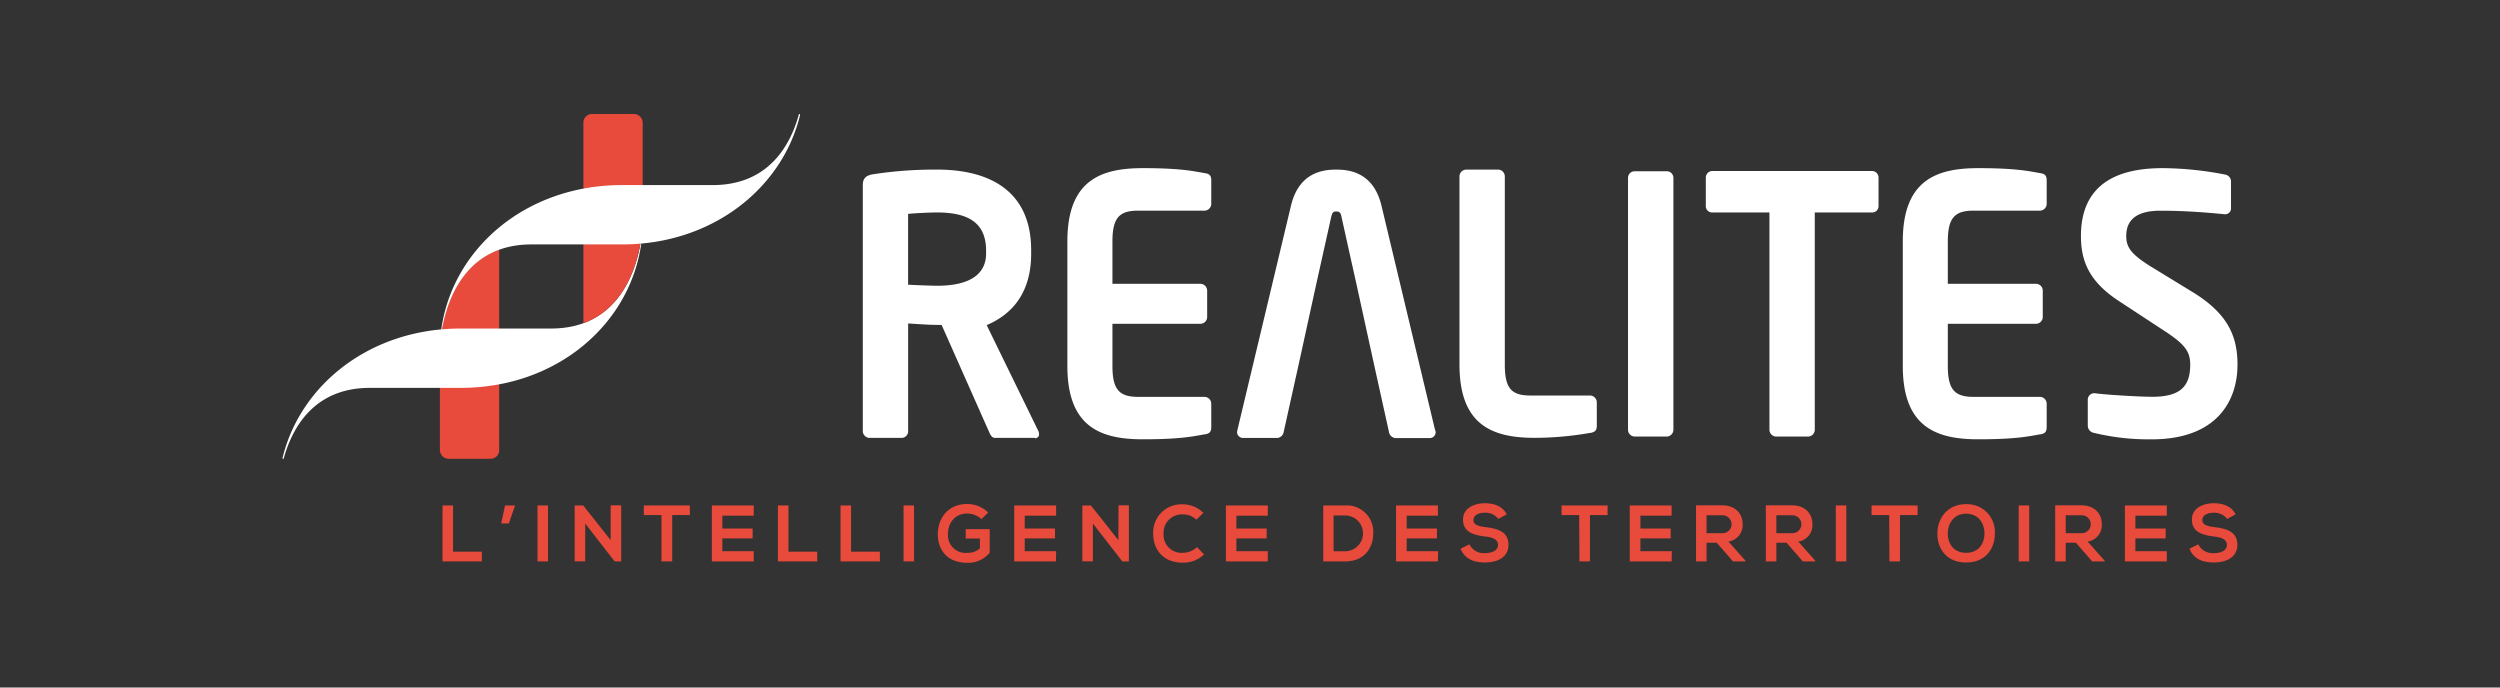 <svg id="Calque_1" data-name="Calque 1" xmlns="http://www.w3.org/2000/svg" viewBox="0 0 566.93 155.91"><rect x="0" y="0" width="566.93" height="155.91" fill="#333333" stroke="none"/><defs><style>.cls-1{fill:#fff;}.cls-2{fill:none;}.cls-3{fill:#e84a3b;}</style></defs><title>Logo_RVB_REALITES_TERRITOIRES</title><path class="cls-1" d="M273.2,98.49c-2.37.41-5.25,1.13-14.06,1.13-9.62,0-17.09-2.84-17.09-16.61V54.74c0-13.77,7.47-16.61,17.09-16.61,8.8,0,11.69.73,14.06,1.13,1.11.16,1.48.57,1.48,1.7v5.19a1.56,1.56,0,0,1-1.48,1.62H258.11c-4.29,0-5.84,1.62-5.84,7v9.59h20a1.56,1.56,0,0,1,1.48,1.62v5.83a1.56,1.56,0,0,1-1.48,1.62h-20V83c0,5.35,1.55,7,5.84,7H273.2a1.56,1.56,0,0,1,1.48,1.62v5.18c0,1.13-.37,1.54-1.48,1.7"/><path class="cls-1" d="M378,99h-7.33a1.56,1.56,0,0,1-1.48-1.62v-57a1.49,1.49,0,0,1,1.48-1.54H378a1.49,1.49,0,0,1,1.48,1.54v57A1.56,1.56,0,0,1,378,99"/><path class="cls-1" d="M424.49,48.18H411.54V97.35A1.56,1.56,0,0,1,410.06,99h-7.32a1.56,1.56,0,0,1-1.48-1.62V48.18H388.31a1.42,1.42,0,0,1-1.48-1.46v-6.4a1.49,1.49,0,0,1,1.48-1.54h36.18A1.49,1.49,0,0,1,426,40.32v6.4a1.42,1.42,0,0,1-1.48,1.46"/><path class="cls-1" d="M234.66,99.3h-9c-.82,0-1.11-.81-1.48-1.62l-10.65-24h-1c-1.92,0-4.88-.24-6.59-.32V97.68a1.5,1.5,0,0,1-1.4,1.62h-7.4a1.56,1.56,0,0,1-1.48-1.62V41.94c0-1.62.89-2.19,2.37-2.43a92.55,92.55,0,0,1,14.5-1.05c11.39,0,21.31,4.46,21.31,18.31v.73c0,8.59-4,13.64-10.09,16.23l11.71,24a1.17,1.17,0,0,1,.15.65.86.86,0,0,1-.89,1m-11.1-42.53c0-6.08-3.7-8.67-11.1-8.67-1.55,0-5.25.16-6.59.33V64.56c1.18.08,5.33.24,6.59.24,7.62,0,11.1-2.77,11.1-7.31Z"/><path class="cls-1" d="M360.64,98.16a73.55,73.55,0,0,1-12.58,1.13c-9.62,0-17.09-2.84-17.09-16.61V40.08a1.56,1.56,0,0,1,1.48-1.62h7.32a1.56,1.56,0,0,1,1.48,1.62V82.69c0,5.35,1.48,7,5.77,7h13.61a1.56,1.56,0,0,1,1.48,1.62v5.18c0,1.13-.37,1.46-1.48,1.7"/><path class="cls-1" d="M462.65,98.49c-2.37.41-5.25,1.13-14.06,1.13C439,99.62,431.5,96.78,431.5,83V54.74c0-13.77,7.47-16.61,17.09-16.61,8.8,0,11.69.73,14.06,1.13,1.11.16,1.48.57,1.48,1.7v5.19a1.56,1.56,0,0,1-1.48,1.62H447.56c-4.29,0-5.85,1.62-5.85,7v9.59h20.05a1.56,1.56,0,0,1,1.48,1.62v5.83a1.56,1.56,0,0,1-1.48,1.62H441.71V83c0,5.35,1.55,7,5.85,7h15.09a1.56,1.56,0,0,1,1.48,1.62v5.18c0,1.13-.37,1.54-1.48,1.7"/><path class="cls-1" d="M487.95,99.62a52,52,0,0,1-13.1-1.46,1.67,1.67,0,0,1-1.4-1.62V90.71a1.47,1.47,0,0,1,1.4-1.54H475c3,.4,10.36.81,13.1.81,6.59,0,8.58-2.59,8.58-7.29,0-3.16-1.4-4.78-6.29-7.94l-9.76-6.4c-6.88-4.46-8.73-9.15-8.73-14.83,0-8.91,4.73-15.39,18.49-15.39a75.73,75.73,0,0,1,14.21,1.46,1.59,1.59,0,0,1,1.33,1.54v6a1.34,1.34,0,0,1-1.26,1.46h-.15c-4.88-.49-9.77-.81-14.58-.81-5.47,0-7.77,2.11-7.77,5.75,0,2.67,1.26,4.29,6.07,7.21l8.88,5.43c8.14,4.94,10.28,10.13,10.28,16.53,0,8.18-4.66,16.93-19.46,16.93"/><path class="cls-1" d="M325.43,97.51,313.3,46.72c-1.78-7.53-7.1-8.26-10.28-8.26s-8.51.73-10.28,8.26l-12.13,50.8a3.88,3.88,0,0,1-.07.41,1.32,1.32,0,0,0,1.33,1.38h7.84a1.62,1.62,0,0,0,1.4-1.38l3.41-15.37,3.91-17.86h0l3.44-15.45c.22-1,.44-1.3,1.18-1.3s1,.32,1.18,1.3l2.22,10h0l1.22,5.47h0l3.91,17.86,3.4,15.38a1.63,1.63,0,0,0,1.41,1.38h7.84a1.32,1.32,0,0,0,1.33-1.38,3.88,3.88,0,0,1-.07-.41"/><rect class="cls-2" width="566.93" height="155.91"/><path class="cls-3" d="M100.21,74.72h0c-.27,1.6-.39,2.93-.45,3.76,0,.49,0,1,0,1.48,0,.05,0,.08,0,.08v22a2,2,0,0,0,1.94,2h9.57a1.94,1.94,0,0,0,1.93-2v-.33h0V56.58C104.2,59.86,101.21,69,100.21,74.72"/><path class="cls-1" d="M64.07,103.93a.14.14,0,0,0,.14.14.14.14,0,0,0,.13-.11h0c1.94-7,6.86-15.89,19.3-16h20.79c22,0,38.52-14.59,41-32.82l-.16,0c-1.23,7-5.47,19.23-20.06,19.36H104.44c-20.55,0-36.37,12.81-40.37,29.37h0v0"/><path class="cls-3" d="M145.29,55.17h0c.27-1.6.39-2.93.45-3.76,0-.49,0-1,0-1.48,0-.05,0-.08,0-.08v-22a2,2,0,0,0-1.94-2h-9.57a1.94,1.94,0,0,0-1.93,2v.33h0V73.31c8.94-3.28,11.93-12.44,12.94-18.14"/><path class="cls-1" d="M181.43,26a.14.14,0,0,0-.14-.14.14.14,0,0,0-.13.11h0c-1.94,7-6.86,15.89-19.3,16H141.06c-22,0-38.52,14.59-41,32.82l.16,0c1.23-7,5.47-19.23,20.06-19.36h20.79c20.55,0,36.37-12.81,40.37-29.37h0v0"/><path class="cls-3" d="M102.74,114.62V125.1h6.53v2.21h-8.92V114.62Z"/><path class="cls-3" d="M114.53,114.62h2.28l-1.41,4.08h-1.74Z"/><path class="cls-3" d="M121.89,127.31V114.62h2.38v12.69Z"/><path class="cls-3" d="M138.48,114.6h2.39v12.71h-1.49v0l-6.67-8.58v8.56h-2.39V114.62h1.94l6.22,7.87Z"/><path class="cls-3" d="M150,116.8h-4v-2.18h10.44v2.18h-4v10.51H150Z"/><path class="cls-3" d="M170.93,127.31h-9.5V114.62h9.5v2.32h-7.12v2.92h6.87v2.23h-6.87V125h7.12Z"/><path class="cls-3" d="M178.8,114.62V125.1h6.53v2.21h-8.92V114.62Z"/><path class="cls-3" d="M193,114.62V125.1h6.53v2.21h-8.92V114.62Z"/><path class="cls-3" d="M204.9,127.31V114.62h2.38v12.69Z"/><path class="cls-3" d="M222.57,117.72a4.86,4.86,0,0,0-3.23-1.27c-2.72,0-4.37,2.07-4.37,4.68a4,4,0,0,0,4.37,4.24,4.22,4.22,0,0,0,2.87-1v-2.25H219V120h5.44v5.35a6.32,6.32,0,0,1-5.06,2.28c-4.77,0-6.71-3.14-6.71-6.47,0-3.57,2.23-6.87,6.71-6.87a6.7,6.7,0,0,1,4.71,1.94Z"/><path class="cls-3" d="M239.45,127.31H230V114.62h9.5v2.32h-7.12v2.92h6.87v2.23h-6.87V125h7.13Z"/><path class="cls-3" d="M253.65,114.6H256v12.71h-1.49v0l-6.67-8.58v8.56h-2.39V114.62h1.94l6.22,7.87Z"/><path class="cls-3" d="M273.05,125.71a6.69,6.69,0,0,1-4.82,1.89c-4.71,0-6.71-3.25-6.72-6.54a6.39,6.39,0,0,1,6.72-6.69,6.54,6.54,0,0,1,4.66,1.94l-1.59,1.54a4.36,4.36,0,0,0-3.06-1.2,4.16,4.16,0,0,0-4.37,4.41,4.07,4.07,0,0,0,4.37,4.3,4.67,4.67,0,0,0,3.19-1.29Z"/><path class="cls-3" d="M287.48,127.31H278V114.62h9.5v2.32h-7.12v2.92h6.87v2.23h-6.87V125h7.13Z"/><path class="cls-3" d="M311.42,120.86c.05,3.21-1.9,6.45-6.34,6.45h-5V114.62h5A6,6,0,0,1,311.42,120.86Zm-9,4.15h2.61a4.06,4.06,0,0,0,0-8.12h-2.61Z"/><path class="cls-3" d="M326.08,127.31h-9.5V114.62h9.5v2.32H319v2.92h6.87v2.23H319V125h7.12Z"/><path class="cls-3" d="M339.77,117.68a3.64,3.64,0,0,0-3-1.41c-1.78,0-2.63.74-2.63,1.69,0,1.11,1.3,1.41,2.83,1.59,2.65.33,5.11,1,5.11,4,0,2.83-2.5,4-5.33,4-2.59,0-4.59-.8-5.53-3.12l2-1a3.62,3.62,0,0,0,3.57,2c1.5,0,2.92-.53,2.92-1.9,0-1.2-1.25-1.69-2.94-1.87-2.59-.31-5-1-5-3.84,0-2.61,2.57-3.68,4.91-3.7,2,0,4,.56,5,2.52Z"/><path class="cls-3" d="M358.12,116.8h-4v-2.18h10.44v2.18h-4v10.51h-2.39Z"/><path class="cls-3" d="M379.08,127.31h-9.5V114.62h9.5v2.32H372v2.92h6.87v2.23H372V125h7.12Z"/><path class="cls-3" d="M395.82,127.31H393l-3.7-4.24H387v4.24h-2.39V114.6l6,0c3,0,4.57,2,4.57,4.21a3.76,3.76,0,0,1-3.21,4l3.84,4.33ZM387,116.85v4.06h3.64a2,2,0,1,0,0-4.06Z"/><path class="cls-3" d="M411.68,127.31h-2.85l-3.7-4.24h-2.3v4.24h-2.39V114.6l6,0c3,0,4.57,2,4.57,4.21a3.76,3.76,0,0,1-3.21,4l3.84,4.33Zm-8.85-10.46v4.06h3.64a2,2,0,1,0,0-4.06Z"/><path class="cls-3" d="M416.31,127.31V114.62h2.38v12.69Z"/><path class="cls-3" d="M428.42,116.8h-4v-2.18h10.44v2.18h-4v10.51h-2.39Z"/><path class="cls-3" d="M452.38,121c0,3.28-2,6.56-6.51,6.56s-6.53-3.21-6.53-6.54,2.14-6.69,6.53-6.69A6.31,6.31,0,0,1,452.38,121Zm-10.68.05c.05,2.08,1.18,4.31,4.17,4.31s4.11-2.25,4.15-4.33-1.16-4.53-4.15-4.53S441.65,119,441.71,121.09Z"/><path class="cls-3" d="M457.79,127.31V114.62h2.38v12.69Z"/><path class="cls-3" d="M477.3,127.31h-2.85l-3.7-4.24h-2.3v4.24h-2.39V114.6l6,0c3,0,4.57,2,4.57,4.21a3.76,3.76,0,0,1-3.21,4l3.84,4.33Zm-8.85-10.46v4.06h3.64a2,2,0,1,0,0-4.06Z"/><path class="cls-3" d="M491.37,127.31h-9.5V114.62h9.5v2.32h-7.12v2.92h6.87v2.23h-6.87V125h7.12Z"/><path class="cls-3" d="M505.06,117.68a3.64,3.64,0,0,0-3-1.41c-1.78,0-2.63.74-2.63,1.69,0,1.11,1.3,1.41,2.83,1.59,2.65.33,5.11,1,5.11,4,0,2.83-2.5,4-5.33,4-2.59,0-4.59-.8-5.53-3.12l2-1a3.62,3.62,0,0,0,3.57,2c1.5,0,2.92-.53,2.92-1.9,0-1.2-1.25-1.69-2.94-1.87-2.59-.31-5-1-5-3.84,0-2.61,2.57-3.68,4.91-3.7,2,0,4,.56,5,2.52Z"/></svg>
